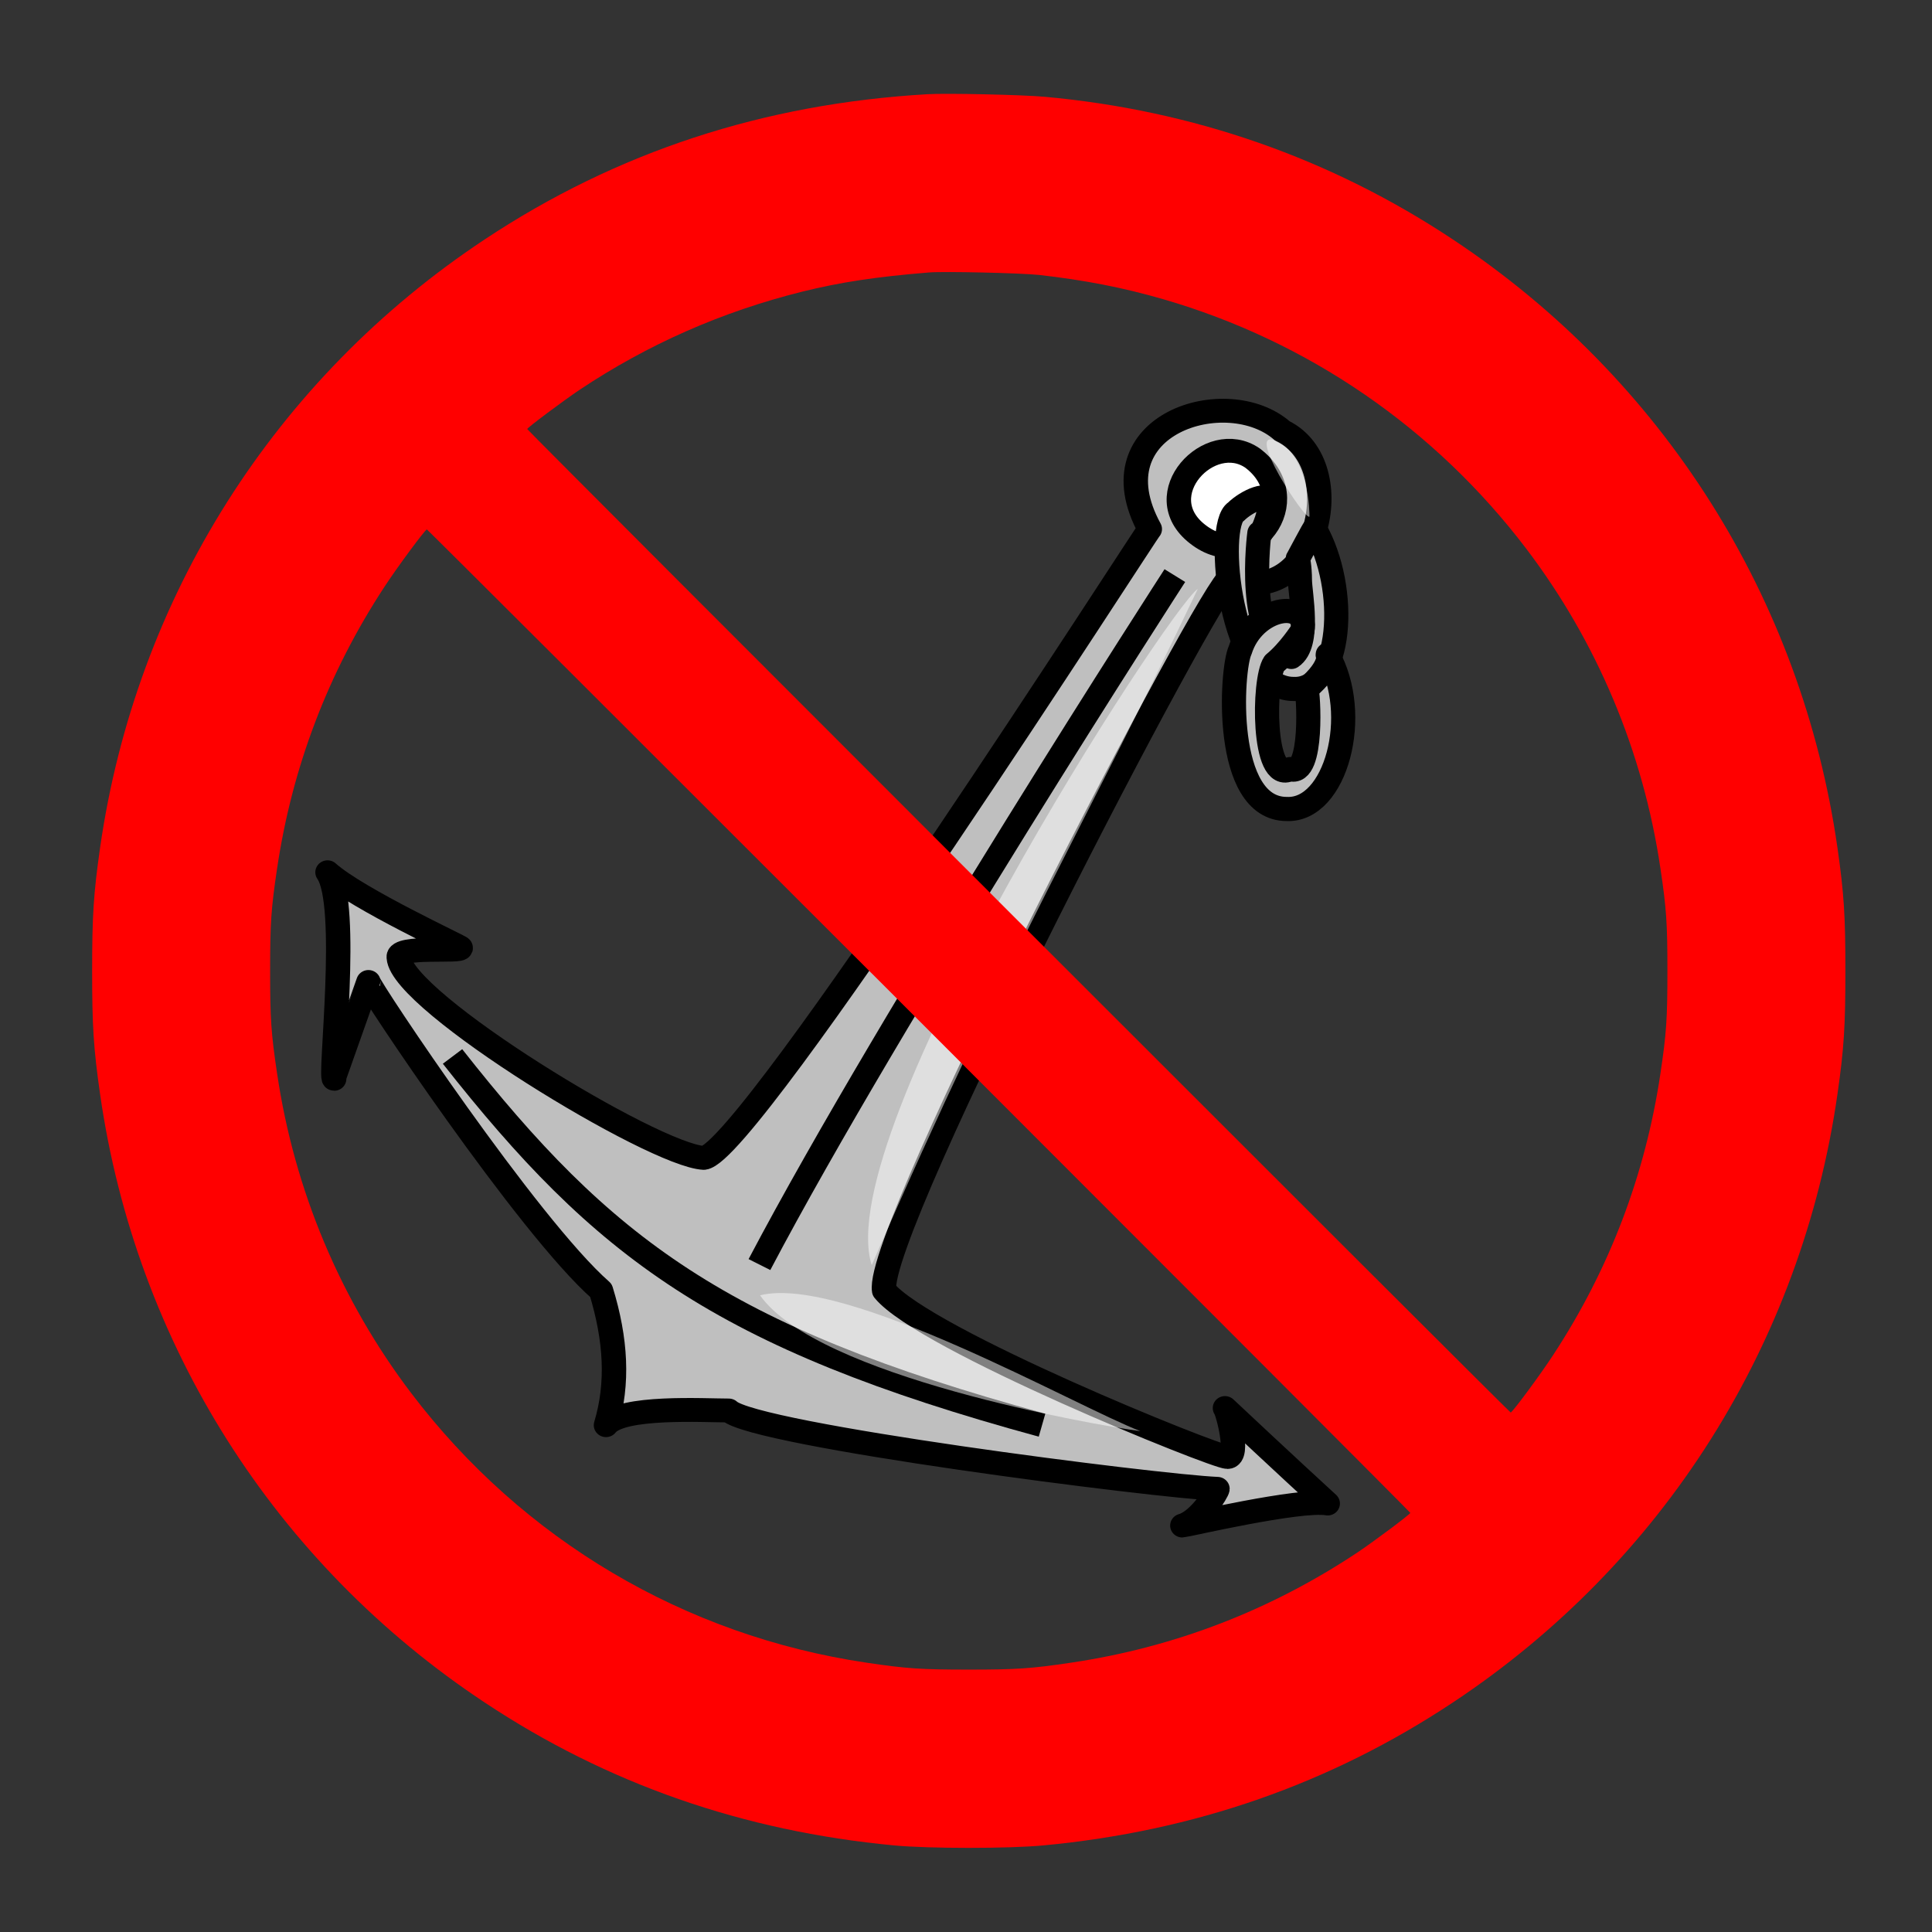 <?xml version="1.0" encoding="UTF-8" standalone="no"?>
<!-- Created with Inkscape (http://www.inkscape.org/) -->

<svg
   xmlns:dc="http://purl.org/dc/elements/1.1/"
   xmlns:cc="http://creativecommons.org/ns#"
   xmlns:rdf="http://www.w3.org/1999/02/22-rdf-syntax-ns#"
   xmlns:svg="http://www.w3.org/2000/svg"
   xmlns="http://www.w3.org/2000/svg"
   xmlns:xlink="http://www.w3.org/1999/xlink"
   xmlns:sodipodi="http://sodipodi.sourceforge.net/DTD/sodipodi-0.dtd"
   xmlns:inkscape="http://www.inkscape.org/namespaces/inkscape"
   height="600pt"
   id="svg548"
   inkscape:version="0.92.3 (2405546, 2018-03-11)"
   sodipodi:docname="NoAnchor.svg"
   sodipodi:version="0.32"
   width="600pt"
   version="1.1"
   inkscape:export-filename="/home/art/Documents/postdoc/gcc2019/NoAnchor.svg.png"
   inkscape:export-xdpi="96"
   inkscape:export-ydpi="96">
  <rect width="100%" height="100%" fill="#333333" stroke="none"/>
  <defs
     id="defs550">
    <linearGradient
       id="linearGradient619">
      <stop
         id="stop620"
         offset="0"
         style="stop-color:#000000;stop-opacity:1;" />
      <stop
         id="stop621"
         offset="1"
         style="stop-color:#ffffff;stop-opacity:1;" />
    </linearGradient>
    <linearGradient
       id="linearGradient622"
       xlink:href="#linearGradient619" />
  </defs>
  <sodipodi:namedview
     id="base"
     inkscape:cx="-198.25246"
     inkscape:cy="290.83887"
     inkscape:window-height="1020"
     inkscape:window-width="1920"
     inkscape:window-x="0"
     inkscape:window-y="31"
     inkscape:zoom="0.54623999"
     showgrid="true"
     inkscape:window-maximized="1"
     inkscape:current-layer="svg548" />
  <g
     id="g838"
     transform="matrix(-1,0,0,1,607.216,153.859)">
    <desc
       id="desc4657">https://commons.wikimedia.org/wiki/File:Anchor.svg</desc>
    <title
       id="title4655">Anchor (CC0)</title>
    <path
       d="m 119.324,69.549 c 0,-0.884 141.393,225.239 157.304,227.007 17.677,-0.884 106.692,-56.436 107.576,-72.346 0.884,-4.419 -22.696,-1.75 -21.812,-3.518 -0.883,0.001 36.343,-17.525 46.95,-27.248 -7.955,11.491 -0.571,74.566 -2.338,74.567 0,-10e-4 -12.089,-34.962 -12.089,-34.962 0,1.768 -56.388,88.407 -82.02,111.387 -5.303,17.678 -6.188,33.588 -1.768,48.614 -5.304,-7.071 -34.472,-5.303 -43.311,-5.303 -8.838,8.839 -151.143,27.4 -172.357,28.284 10e-4,0.884 6.187,11.491 12.374,13.259 -0.883,0 -41.542,-9.724 -51.264,-7.955 14.142,-13.258 35.355,-33.588 36.239,-34.472 -0.884,0.884 -5.304,17.678 -0.884,17.678 4.419,0 106.949,-42.427 121.092,-60.105 C 216.551,323.223 96.344,87.226 91.04,87.226 60.988,99.601 47.73,46.568 72.478,34.193 91.924,16.516 139.654,31.542 119.324,69.549 Z"
       id="path647"
       sodipodi:nodetypes="ccccccccccccccccccc"
       style="fill:#bfbfbf;fill-opacity:1;fill-rule:evenodd;stroke:#000000;stroke-width:8.616;stroke-linecap:butt;stroke-linejoin:round;stroke-dasharray:none;stroke-opacity:1"
       transform="matrix(1.174,0,0,1.147,-8.973,-14.553)"
       inkscape:connector-curvature="0" />
    <path
       d="m 110.486,86.343 c 0,0 99.67,157.688 146.515,248.728"
       id="path648"
       sodipodi:nodetypes="cc"
       style="fill:none;fill-opacity:1;fill-rule:evenodd;stroke:#000000;stroke-width:8.616;stroke-linecap:butt;stroke-linejoin:round;stroke-dasharray:none;stroke-opacity:1"
       transform="matrix(1.174,0,0,1.147,-8.973,-14.553)"
       inkscape:connector-curvature="0" />
    <path
       d="M 157.331,393.05 C 271.352,361.23 312.22,328.883 365.253,259.94"
       id="path649"
       sodipodi:nodetypes="cc"
       style="fill:none;fill-opacity:1;fill-rule:evenodd;stroke:#000000;stroke-width:8.616;stroke-linecap:butt;stroke-linejoin:round;stroke-dasharray:none;stroke-opacity:1"
       transform="matrix(1.174,0,0,1.147,-8.973,-14.553)"
       inkscape:connector-curvature="0" />
    <path
       d="M 83.085,43.916 C 98.111,33.309 120.209,57.174 102.53,71.317 83.969,86.343 63.64,58.942 83.085,43.916 Z"
       id="path650"
       sodipodi:nodetypes="ccc"
       style="fill:#ffffff;fill-opacity:1;fill-rule:evenodd;stroke:#000000;stroke-width:8.616;stroke-linecap:butt;stroke-linejoin:round;stroke-dasharray:none;stroke-opacity:1"
       transform="matrix(1.174,0,0,1.147,-8.973,-14.553)"
       inkscape:connector-curvature="0" />
    <path
       d="m 85.737,66.897 c 0,0 6.187,45.962 -13.258,51.265 -7.955,-5.303 -3.536,-26.516 -3.536,-31.82 0,-5.303 0.884,-9.723 0.884,-8.839 C 63.64,66.013 62.756,64.245 62.756,65.129 48.614,89.878 51.265,132.304 71.594,131.42 98.111,131.42 104.298,63.361 95.459,58.058 91.04,53.639 81.317,49.219 81.317,54.523 c 0,5.303 4.419,15.026 4.419,12.374 z"
       id="path651"
       sodipodi:nodetypes="ccccccccc"
       style="fill:#bfbfbf;fill-opacity:1;fill-rule:evenodd;stroke:#000000;stroke-width:10;stroke-linecap:butt;stroke-linejoin:round;stroke-dasharray:none;stroke-opacity:1"
       inkscape:connector-curvature="0" />
    <path
       d="m 81.317,62.478 c 4.682,6.826 4.927,49.968 -6.563,43.781 -9.723,3.536 -7.579,-32.291 -6.695,-33.175 -11.491,-9.723 -8.839,-15.026 -8.839,-14.142 -14.142,24.749 -3.386,64.732 16.943,63.848 26.517,0 23.058,-57.906 19.296,-65.747 -5.625,-18.036 -28.302,-21.53 -25.764,-8.104 0.263,0.358 5.53,8.576 11.622,13.539 z"
       id="path652"
       sodipodi:nodetypes="cccccccc"
       style="fill:#bfbfbf;fill-opacity:1;fill-rule:evenodd;stroke:#000000;stroke-width:10;stroke-linecap:butt;stroke-linejoin:round;stroke-dasharray:none;stroke-opacity:1"
       transform="translate(-1.768,58.336)"
       inkscape:connector-curvature="0" />
    <path
       d="m 111.25,90 c 12.5,8.75 152.5,225 135,280 -58.75,-135 -90,-185 -135,-280 z"
       id="path653"
       sodipodi:nodetypes="ccc"
       style="fill:#ffffff;fill-opacity:0.504;fill-rule:evenodd;stroke:none;stroke-width:10;stroke-linecap:butt;stroke-linejoin:round;stroke-dasharray:none;stroke-opacity:1"
       inkscape:connector-curvature="0" />
    <path
       d="m 135,438.75 c 26.25,-10 122.5,-65 157.5,-56.25 -23.75,33.75 -138.75,53.75 -157.5,56.25 z"
       id="path654"
       sodipodi:nodetypes="ccc"
       style="fill:#ffffff;fill-opacity:0.502;fill-rule:evenodd;stroke:none;stroke-width:10;stroke-linecap:butt;stroke-linejoin:round;stroke-dasharray:none;stroke-opacity:1"
       inkscape:connector-curvature="0" />
    <path
       d="M 65,60 C 65,58.75 65,35 78.75,28.75 92.5,22.5 66.25,62.5 65,60 Z"
       id="path655"
       style="fill:#ffffff;fill-opacity:0.502;fill-rule:evenodd;stroke:none;stroke-width:10;stroke-linecap:butt;stroke-linejoin:round;stroke-dasharray:none;stroke-opacity:1"
       inkscape:connector-curvature="0" />
  </g>
  <g
     id="g4643"
     transform="matrix(0.096,0,0,-0.096,-816.649,795.451)"
     style="fill:#ff0000;stroke:none">
    <desc
       id="desc4661">https://svgsilh.com/image/156169.html, altered</desc>
    <title
       id="title4659">Prohibited (PD)</title>
    <path
       id="path4641"
       d="m 12507.924,7879.623 c -707.38,-40.811 -1341.42,-249.003 -1910.4,-626.351 C 9691.415,6652.945 9092.863,5706.025 8938.493,4629.577 c -28.39,-198.729 -34.304,-293.953 -34.304,-531.718 0,-237.765 5.915,-332.989 34.304,-531.718 154.37,-1076.448 752.922,-2023.368 1659.031,-2623.694 528.761,-350.733 1114.301,-554.785 1765.494,-616.296 148.455,-14.195 496.23,-14.195 644.685,0 651.193,61.511 1236.733,265.563 1765.493,616.296 906.11,600.327 1504.662,1547.246 1659.032,2623.694 28.389,198.729 34.304,293.953 34.304,531.718 0,237.765 -5.915,332.989 -34.304,531.718 -154.37,1076.448 -752.922,2023.368 -1659.032,2623.694 -526.395,349.55 -1120.807,557.151 -1759.578,615.113 -95.224,8.872 -421.708,15.97 -505.694,11.238 z m 480.261,-779.538 c 198.138,-22.475 361.971,-54.414 535.859,-104.688 624.576,-180.985 1171.08,-556.559 1566.173,-1076.448 305.19,-402.189 503.919,-874.762 578.442,-1378.09 26.024,-174.479 30.165,-235.991 30.165,-443 0,-207.009 -4.141,-268.521 -30.165,-443 -65.06,-436.494 -220.021,-843.415 -461.926,-1212.483 -56.189,-86.352 -176.845,-249.002 -183.943,-249.002 -5.322,0 -4241.915,4236.592 -4241.915,4241.915 0,5.915 153.779,120.657 224.754,168.565 295.136,196.954 615.113,337.72 961.113,424.073 165.608,40.811 315.837,63.877 547.096,82.804 64.469,5.323 398.049,-2.366 474.347,-10.646 z m -517.523,-3216.332 c 1165.758,-1165.758 2119.183,-2120.958 2119.183,-2123.323 0,-5.915 -153.778,-120.657 -224.753,-168.565 -376.165,-250.777 -791.366,-411.061 -1236.732,-477.304 -174.479,-26.024 -235.991,-30.164 -443,-30.164 -207.009,0 -268.52,4.14 -443,30.164 -783.086,116.517 -1481.595,529.944 -1961.856,1162.209 -305.19,402.189 -503.919,874.762 -578.443,1378.09 -26.024,174.479 -30.164,235.991 -30.164,443 0,207.009 4.14,268.521 30.164,443 65.06,436.494 220.022,843.415 461.927,1212.483 56.188,86.352 176.845,249.002 183.942,249.002 2.366,0 957.566,-953.425 2122.732,-2118.592 z"
       inkscape:connector-curvature="0"
       style="fill:#ff0000;stroke-width:0.591" />
  </g>
</svg>

